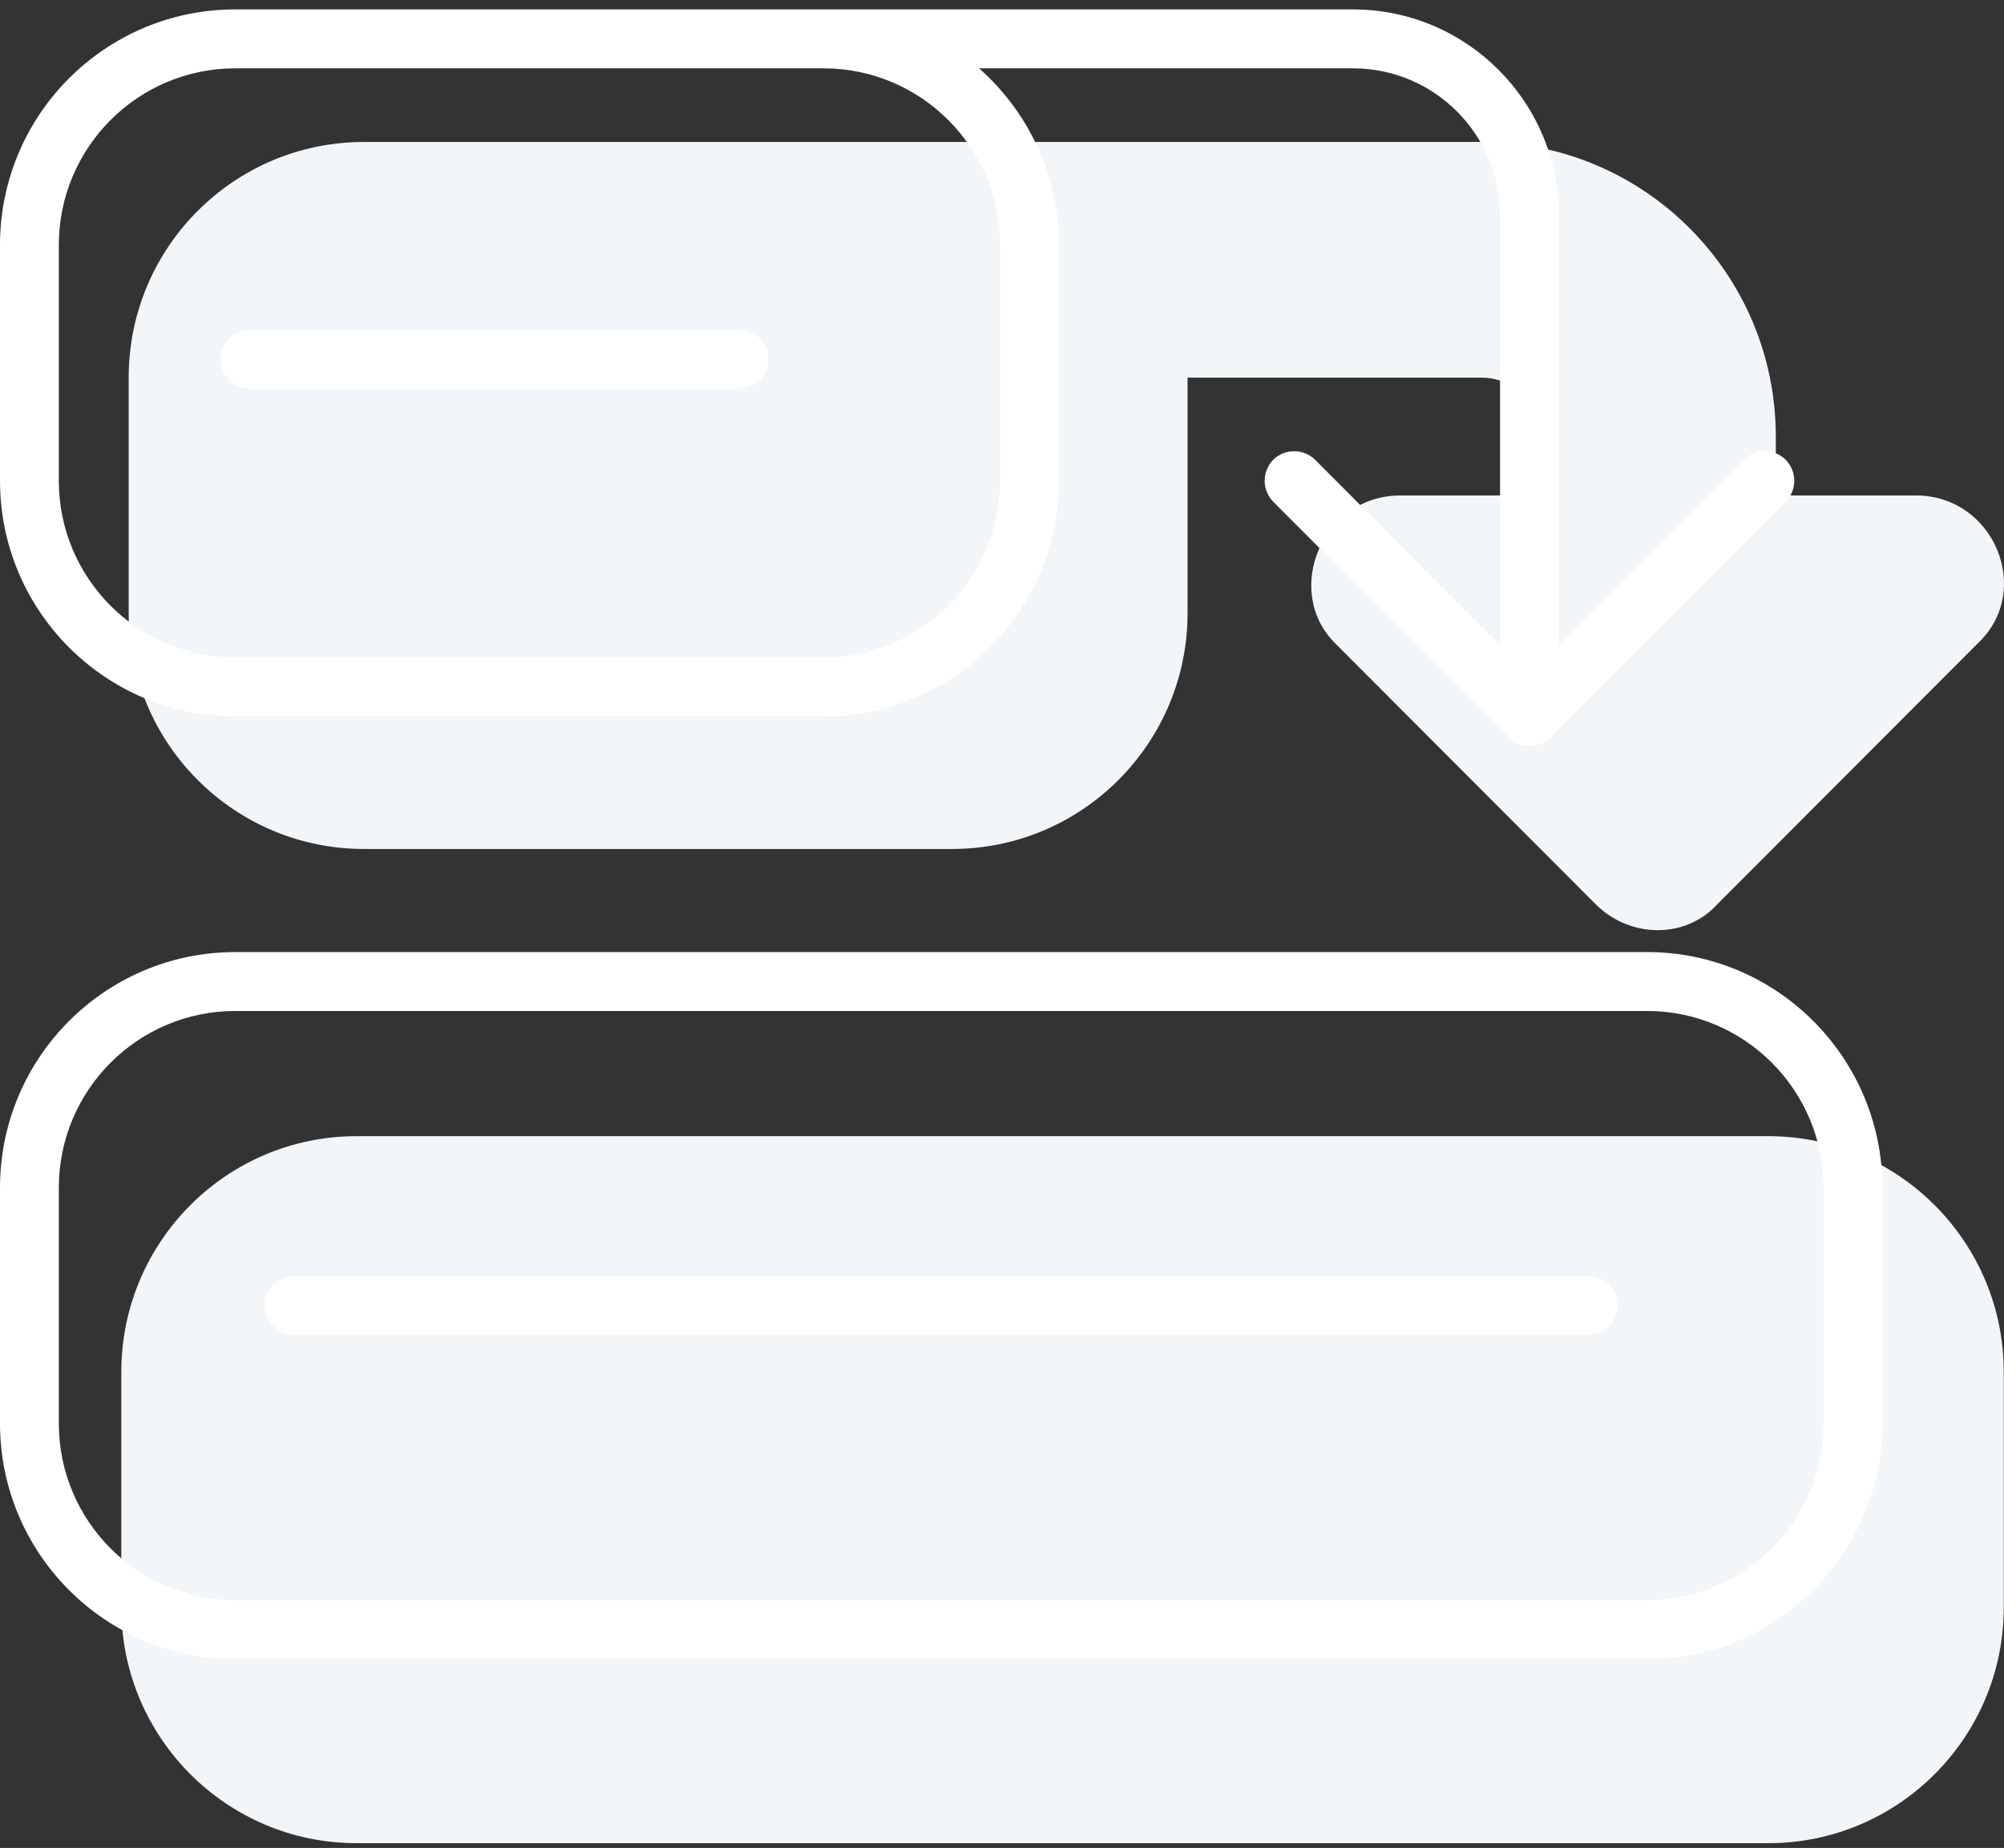 <svg width="141" height="130" viewBox="0 0 141 130" fill="none" xmlns="http://www.w3.org/2000/svg">
<rect x="0" y="0" width="141" height="130" fill="#333333" stroke="none"/>
<path d="M25.609 9.988H104.249C115.683 9.988 124.944 19.266 124.944 30.711V34.855H134.799C140.309 34.855 143.077 41.564 139.171 45.242L120.831 63.608C118.632 66.043 114.7 66.043 112.268 63.608L93.928 45.242C90.254 41.564 93.022 34.855 98.532 34.855H108.388V30.711C108.388 28.431 106.525 26.566 104.249 26.566H83.554V43.144C83.554 52.288 76.13 59.723 66.999 59.723H25.609C16.465 59.723 9.054 52.288 9.054 43.144V26.566C9.054 17.409 16.465 9.988 25.609 9.988Z" fill="#F3F6F9"/>
<path d="M25.092 129.662C15.947 129.662 8.536 122.228 8.536 113.084V96.506C8.536 87.362 15.947 79.927 25.092 79.927H124.426C133.558 79.927 140.982 87.362 140.982 96.506V113.084C140.982 122.228 133.558 129.662 124.426 129.662H25.092Z" fill="#F3F6F9"/>
<path d="M111.751 89.771C112.889 89.771 113.82 90.703 113.82 91.843C113.82 92.983 112.889 93.915 111.751 93.915H20.695C19.551 93.915 18.625 92.983 18.625 91.843C18.625 90.703 19.551 89.771 20.695 89.771H111.751ZM132.446 100.132C132.446 109.276 125.021 116.711 115.89 116.711H16.556C7.411 116.711 0 109.276 0 100.132V83.554C0 74.41 7.411 66.976 16.556 66.976H115.89C125.021 66.976 132.446 74.41 132.446 83.554V100.132ZM115.89 71.12H16.556C9.698 71.12 4.139 76.689 4.139 83.554V100.132C4.139 106.997 9.698 112.566 16.556 112.566H115.89C122.745 112.566 128.307 106.997 128.307 100.132V83.554C128.307 76.689 122.745 71.12 115.89 71.12ZM68.887 4.807C72.328 7.845 74.501 12.288 74.501 17.241V33.819C74.501 42.963 67.076 50.397 57.945 50.397H16.556C7.411 50.397 0 42.963 0 33.819V17.241C0 8.084 7.411 0.662 16.556 0.662H95.195C103.189 0.662 109.682 7.156 109.682 15.168V45.398L122.693 32.343C123.521 31.54 124.814 31.54 125.642 32.343C126.444 33.171 126.444 34.467 125.642 35.295L109.087 51.874C108.259 52.677 106.965 52.677 106.138 51.874L89.582 35.295C88.78 34.467 88.78 33.171 89.582 32.343C90.41 31.54 91.703 31.54 92.531 32.343L105.543 45.398V15.168C105.543 9.446 100.912 4.807 95.195 4.807H68.887ZM57.945 4.807H16.556C9.698 4.807 4.139 10.374 4.139 17.241V33.819C4.139 40.683 9.698 46.253 16.556 46.253H57.945C64.8 46.253 70.362 40.683 70.362 33.819V17.241C70.362 10.374 64.8 4.807 57.945 4.807Z" fill="white"/>
<path d="M54.064 25.271C54.064 24.131 53.133 23.198 51.995 23.198H17.59C16.447 23.198 15.521 24.131 15.521 25.271C15.521 26.41 16.447 27.343 17.59 27.343H51.995C53.133 27.343 54.064 26.41 54.064 25.271Z" fill="white"/>
</svg>
